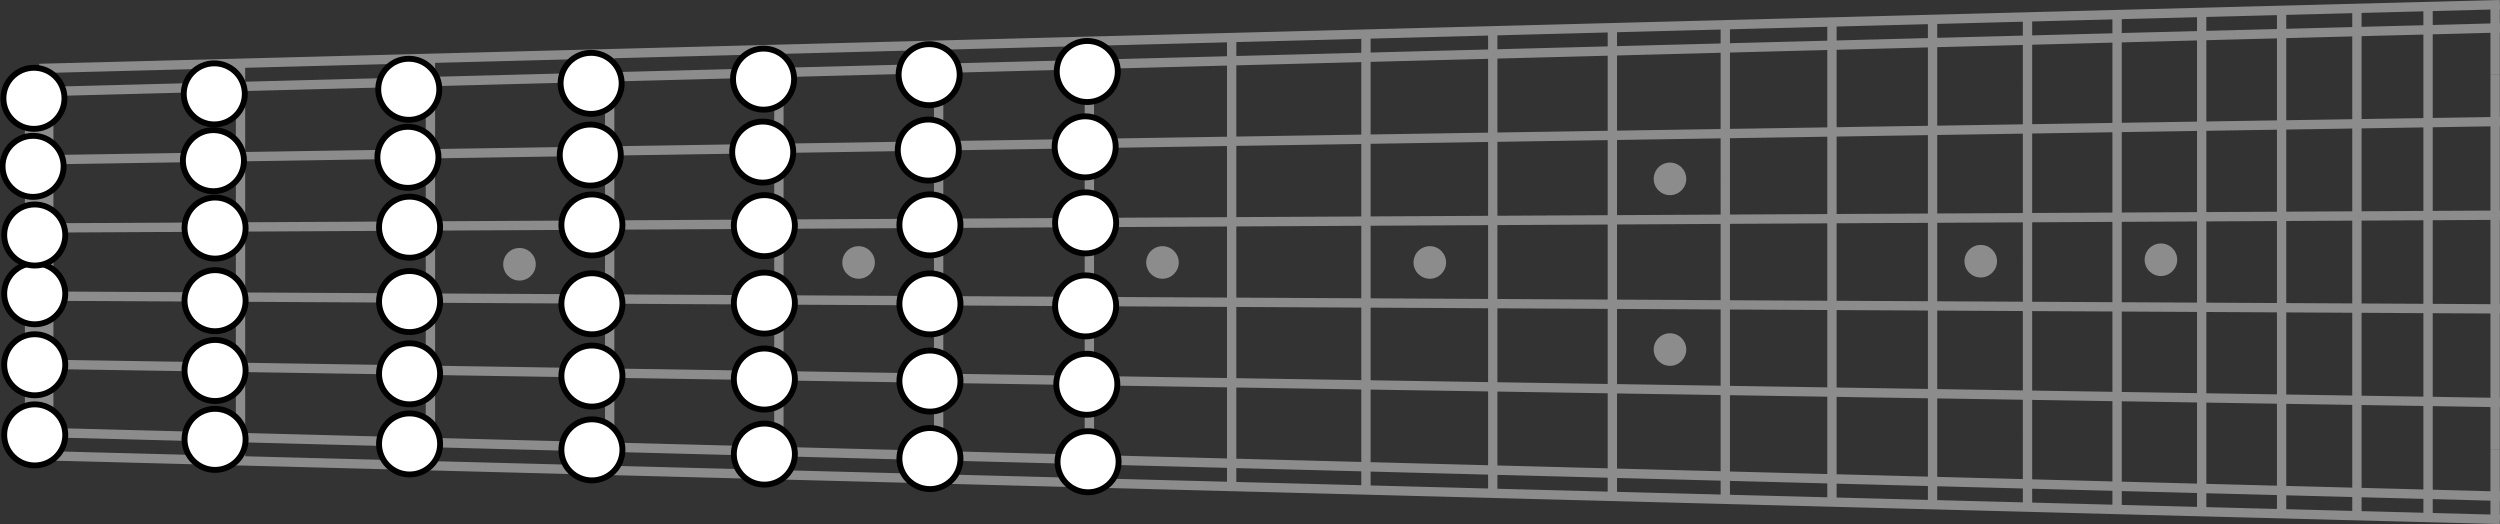 <svg id="svg10264" version="1.1" viewBox="0 0 44.207 9.267" xmlns="http://www.w3.org/2000/svg">
  <rect x="0" y="0" width="44.207" height="9.267" fill="#333333" stroke="none"/>
  <!-- <defs id="defs9944">
    <style id="style9942" type="text/css"><![CDATA[
	.string{stroke:rgb(0,0,0);stroke-width:0.2%;}
	.edge{stroke:rgb(0,0,0);stroke-width:0.2%;}
	.fret{stroke:rgb(0,0,0);stroke-linecap:round;stroke-width:0.2%;}
	.nut{stroke:rgb(0,0,0);stroke-linecap:round;stroke-width:1%;}

]]></style>
  </defs> -->
  <g id="underlay" transform="translate(.443)">
    <g id="frets">
      <path id="path9950" class="fret" d="m3.81 1.118v2.274m0-9.92e-5v4.757" style="stroke-width:.165;stroke:#8c8c8c"/>
      <path id="path9982" class="fret" d="m39.902 0.183v8.902" style="stroke-width:.165;stroke:#8c8c8c"/>
      <path id="path9952" class="fret" d="m7.168 1.031v2.326m0 9.92e-5v3.83m0 9.93e-5v1.049" style="fill-opacity:0;stroke-width:.165;stroke:#8c8c8c"/>
      <path id="path10036" class="fret" d="m43.678 1.323v1.655m0-9.93e-5v1.655m0 3.31v1.238m0-9.098v1.238m0 3.31v1.655m0-9.93e-5v1.655" style="fill-opacity:0;stroke-width:.165;stroke:#8c8c8c"/>
      <path id="path9986" class="fret" d="m42.492 0.116v1.232m0-3.96e-5v7.804" style="fill-opacity:0;stroke-width:.165;stroke:#8c8c8c"/>
      <path id="path9984" class="fret" d="m41.234 0.148v8.971" style="fill-opacity:0;stroke-width:.165;stroke:#8c8c8c"/>
      <path id="path9980" class="fret" d="m38.489 0.219v1.211m0 1.97e-5v1.601m0 9.93e-5v4.804m0 9.93e-5v1.211" style="fill-opacity:0;stroke-width:.165;stroke:#8c8c8c"/>
      <path id="path9978" class="fret" d="m36.993 0.258v1.204m0 4.96e-5v7.547" style="fill-opacity:0;stroke-width:.165;stroke:#8c8c8c"/>
      <path id="path9976" class="fret" d="m35.409 0.299v1.196m0 4.96e-5v3.139m0 9.92e-5v3.139m0 9.92e-5v1.196" style="fill-opacity:0;stroke-width:.165;stroke:#8c8c8c"/>
      <path id="path9974" class="fret" d="m33.73 0.343v8.582" style="fill-opacity:0;stroke-width:.165;stroke:#8c8c8c"/>
      <path id="path9972" class="fret" d="m31.951 0.389v1.178m0 2.97e-5v7.312" style="fill-opacity:0;stroke-width:.165;stroke:#8c8c8c"/>
      <path id="path9970" class="fret" d="m30.065 0.438v1.168m0 1e-5v1.514m0 9.92e-5v5.71" style="fill-opacity:0;stroke-width:.165;stroke:#8c8c8c"/>
      <path id="path9968" class="fret" d="m28.068 0.489v1.157m0 4.96e-5v1.493m0-9.92e-5v4.48m0-9.93e-5v1.157" style="fill-opacity:0;stroke-width:.165;stroke:#8c8c8c"/>
      <path id="path9966" class="fret" d="m25.953 0.544v2.618m0-9.93e-5v4.414m0-9.93e-5v1.147" style="fill-opacity:0;stroke-width:.165;stroke:#8c8c8c"/>
      <path id="path9964" class="fret" d="m23.711 0.602v1.135m0 5.95e-5v2.896m0 9.92e-5v2.896m0 9.92e-5v1.135" style="fill-opacity:0;stroke-width:.165;stroke:#8c8c8c"/>
      <path id="path9962" class="fret" d="m21.336 0.664v1.123m0 3.97e-5v2.847m0 9.92e-5v2.847m0 9.92e-5v1.123" style="fill-opacity:0;stroke-width:.165;stroke:#8c8c8c"/>
      <path id="path9960" class="fret" d="m18.82 0.729v1.109m0 2.98e-5v1.397m0-9.93e-5v2.795m0-9.93e-5v2.507" style="fill-opacity:0;stroke-width:.165;stroke:#8c8c8c"/>
      <path id="path9958" class="fret" d="m16.155 0.798v1.096m0 1e-5v6.575" style="fill-opacity:0;stroke-width:.165;stroke:#8c8c8c"/>
      <path id="path9956" class="fret" d="m13.33 0.871v1.081m0 4.96e-5v6.443" style="fill-opacity:0;stroke-width:.165;stroke:#8c8c8c"/>
      <path id="path9954" class="fret" d="m10.338 0.949v2.375m0-9.93e-5v4.994" style="fill-opacity:0;stroke-width:.165;stroke:#8c8c8c"/>
    </g>
    <g id="edges">
      <path id="top" class="edge" d="m0.252 1.21 43.51-1.128" style="fill:none;stroke-width:.165;stroke:#8c8c8c"/>
      <path id="bottom" class="edge" d="m0.252 8.057 43.51 1.128" style="fill:none;stroke-width:.165;stroke:#8c8c8c"/>
    </g>
    <g id="strings">
      <path id="path10432" class="string" d="m0.252 1.621 43.51-1.128" style="fill:none;stroke-width:.165;stroke:#8c8c8c"/>
      <path id="path10435" class="string" d="m0.252 2.826 43.51-0.677" style="fill:none;stroke-width:.165;stroke:#8c8c8c"/>
      <path id="path10438" class="string" d="m0.252 4.031 43.51-0.226" style="fill:none;stroke-width:.165;stroke:#8c8c8c"/>
      <path id="path10450" class="string" d="m0.252 5.236 43.51 0.226" style="fill:none;stroke-width:.165;stroke:#8c8c8c"/>
      <path id="path10447" class="string" d="m0.252 6.441 43.51 0.677" style="fill:none;stroke-width:.165;stroke:#8c8c8c"/>
      <path id="path10444" class="string" d="m0.252 7.646 43.51 1.128" style="fill:none;stroke-width:.166;stroke:#8c8c8c"/>
    </g>
    <g id="inlays">
      <circle id="circle19005" cx="8.743" cy="4.673" r=".288" style="fill:#8c8c8c"/>
      <ellipse id="circle19007" cx="14.739" cy="4.641" rx=".288" ry=".288" style="fill:#8c8c8c"/>
      <ellipse id="circle19009" cx="20.113" cy="4.641" rx=".288" ry=".288" style="fill:#8c8c8c"/>
      <ellipse id="circle19011" cx="24.84" cy="4.641" rx=".288" ry=".288" style="fill:#8c8c8c"/>
      <ellipse id="circle19013" cx="29.087" cy="3.163" rx=".288" ry=".288" style="fill:#8c8c8c"/>
      <ellipse id="circle19015" cx="29.087" cy="6.181" rx=".288" ry=".288" style="fill:#8c8c8c"/>
      <ellipse id="circle19017" cx="34.582" cy="4.619" rx=".288" ry=".288" style="fill:#8c8c8c"/>
      <ellipse id="circle19019" cx="37.768" cy="4.593" rx=".288" ry=".288" style="fill:#8c8c8c"/>
    </g>
    <path id="path10200" class="nut" transform="matrix(2.536 0 0 4.129 28.995 -46.941)" d="m-11.335 13.041v0.231m0-0.506v0.275m0-0.55v0.275m0-0.55v0.275m0-0.55v0.275m0-0.506v0.231" style="stroke-width:.199;stroke:#8c8c8c"/>
  </g>
  <g id="overlay" transform="translate(.443)">
    <g id="notes" transform="translate(-6.732 2.376)" style="stroke-width:.104">
      <g id="g22619" transform="translate(1.295 .084)" style="stroke-width:.104">
        <g id="g19025" transform="matrix(.006 0 0 .006 -2.303 1.409)" style="stroke-width:17.35">
          <circle id="circle19021" cx="1850" cy="650" r="90" fill="#fff" stroke="#000" stroke-width="15" style="stroke-width:17.35"/>
        </g>
        <g id="g22558" transform="matrix(.006 0 0 .006 -2.346 1.409)" style="stroke-width:17.35">
          <circle id="circle22556" cx="2430.4" cy="663.51" r="90" fill="#fff" stroke="#000" stroke-width="15" style="stroke-width:17.35"/>
        </g>
        <g id="g22587" transform="matrix(.006 0 0 .006 -2.346 1.409)" style="stroke-width:17.35">
          <circle id="circle22585" cx="1325.7" cy="636.89" r="90" fill="#fff" stroke="#000" stroke-width="15" style="stroke-width:17.35"/>
        </g>
        <g id="g22591" transform="matrix(.006 0 0 .006 -2.346 1.496)" style="stroke-width:17.35">
          <circle id="circle22589" cx="2967.8" cy="666.45" r="90" fill="#fff" stroke="#000" stroke-width="15" style="stroke-width:17.35"/>
        </g>
        <g id="g22595" transform="matrix(.006 0 0 .006 -2.325 1.453)" style="stroke-width:17.35">
          <circle id="circle22593" cx="3472.5" cy="686.12" r="90" fill="#fff" stroke="#000" stroke-width="15" style="stroke-width:17.35"/>
        </g>
        <g id="g22599" transform="matrix(.006 0 0 .006 -2.346 1.453)" style="stroke-width:17.35">
          <circle id="circle22597" cx="3964" cy="699.23" r="90" fill="#fff" stroke="#000" stroke-width="15" style="stroke-width:17.35"/>
        </g>
        <g id="g22603" transform="matrix(.006 0 0 .006 -2.346 1.409)" style="stroke-width:17.35">
          <circle id="circle22601" cx="4430" cy="715.96" r="90" fill="#fff" stroke="#000" stroke-width="15" style="stroke-width:17.35"/>
        </g>
      </g>
      <g id="g22649" transform="translate(1.295 .084)" style="stroke-width:.104">
        <g id="g22623" transform="matrix(.006 0 0 .006 -2.303 .191)" style="stroke-width:17.35">
          <circle id="circle22621" cx="1850" cy="650" r="90" fill="#fff" stroke="#000" stroke-width="15" style="stroke-width:17.35"/>
        </g>
        <g id="g22627" transform="matrix(.006 0 0 .006 -2.346 .169)" style="stroke-width:17.35">
          <circle id="circle22625" cx="2430.4" cy="663.51" r="90" fill="#fff" stroke="#000" stroke-width="15" style="stroke-width:17.35"/>
        </g>
        <g id="g22631" transform="matrix(.006 0 0 .006 -2.346 .169)" style="stroke-width:17.35">
          <circle id="circle22629" cx="1325.7" cy="636.89" r="90" fill="#fff" stroke="#000" stroke-width="15" style="stroke-width:17.35"/>
        </g>
        <g id="g22635" transform="matrix(.006 0 0 .006 -2.346 .191)" style="stroke-width:17.35">
          <circle id="circle22633" cx="2967.8" cy="666.45" r="90" fill="#fff" stroke="#000" stroke-width="15" style="stroke-width:17.35"/>
        </g>
        <g id="g22639" transform="matrix(.006 0 0 .006 -2.325 .126)" style="stroke-width:17.35">
          <circle id="circle22637" cx="3472.5" cy="686.12" r="90" fill="#fff" stroke="#000" stroke-width="15" style="stroke-width:17.35"/>
        </g>
        <g id="g22643" transform="matrix(.006 0 0 .006 -2.346 .083)" style="stroke-width:17.35">
          <circle id="circle22641" cx="3964" cy="699.23" r="90" fill="#fff" stroke="#000" stroke-width="15" style="stroke-width:17.35"/>
        </g>
        <g id="g22647" transform="matrix(.006 0 0 .006 -2.325 .061)" style="stroke-width:17.35">
          <circle id="circle22645" cx="4422.8" cy="712.34" r="90" fill="#fff" stroke="#000" stroke-width="15" style="stroke-width:17.35"/>
        </g>
      </g>
      <g id="g22679" transform="translate(1.295 .084)" style="stroke-width:.104">
        <g id="g22653" transform="matrix(.006 0 0 .006 -2.303 -1.043)" style="stroke-width:17.35">
          <circle id="circle22651" cx="1850" cy="650" r="90" fill="#fff" stroke="#000" stroke-width="15" style="stroke-width:17.35"/>
        </g>
        <g id="g22657" transform="matrix(.006 0 0 .006 -2.346 -1.087)" style="stroke-width:17.35">
          <circle id="circle22655" cx="2430.4" cy="659.9" r="90" fill="#fff" stroke="#000" stroke-width="15" style="stroke-width:17.35"/>
        </g>
        <g id="g22661" transform="matrix(.006 0 0 .006 -2.346 -1.087)" style="stroke-width:17.35">
          <circle id="circle22659" cx="1325.7" cy="636.89" r="90" fill="#fff" stroke="#000" stroke-width="15" style="stroke-width:17.35"/>
        </g>
        <g id="g22665" transform="matrix(.006 0 0 .006 -2.346 -1.087)" style="stroke-width:17.35">
          <circle id="circle22663" cx="2967.8" cy="666.45" r="90" fill="#fff" stroke="#000" stroke-width="15" style="stroke-width:17.35"/>
        </g>
        <g id="g22669" transform="matrix(.006 0 0 .006 -2.325 -1.217)" style="stroke-width:17.35">
          <circle id="circle22667" cx="3472.5" cy="686.12" r="90" fill="#fff" stroke="#000" stroke-width="15" style="stroke-width:17.35"/>
        </g>
        <g id="g22673" transform="matrix(.006 0 0 .006 -2.346 -1.282)" style="stroke-width:17.35">
          <circle id="circle22671" cx="3964" cy="699.23" r="90" fill="#fff" stroke="#000" stroke-width="15" style="stroke-width:17.35"/>
        </g>
        <g id="g22677" transform="matrix(.006 0 0 .006 -2.346 -1.325)" style="stroke-width:17.35">
          <circle id="circle22675" cx="4422.8" cy="712.34" r="90" fill="#fff" stroke="#000" stroke-width="15" style="stroke-width:17.35"/>
        </g>
      </g>
      <g id="g22709" transform="matrix(1 0 0 -1 1.295 4.514)" style="stroke-width:.104">
        <g id="g22683" transform="matrix(.006 0 0 .006 -2.303 -1.043)" style="stroke-width:17.35">
          <circle id="circle22681" cx="1850" cy="650" r="90" fill="#fff" stroke="#000" stroke-width="15" style="stroke-width:17.35"/>
        </g>
        <g id="g22687" transform="matrix(.006 0 0 .006 -2.346 -1.087)" style="stroke-width:17.35">
          <circle id="circle22685" cx="2430.4" cy="659.9" r="90" fill="#fff" stroke="#000" stroke-width="15" style="stroke-width:17.35"/>
        </g>
        <g id="g22691" transform="matrix(.006 0 0 .006 -2.346 -1.087)" style="stroke-width:17.35">
          <circle id="circle22689" cx="1325.7" cy="636.89" r="90" fill="#fff" stroke="#000" stroke-width="15" style="stroke-width:17.35"/>
        </g>
        <g id="g22695" transform="matrix(.006 0 0 .006 -2.346 -1.087)" style="stroke-width:17.35">
          <circle id="circle22693" cx="2967.8" cy="666.45" r="90" fill="#fff" stroke="#000" stroke-width="15" style="stroke-width:17.35"/>
        </g>
        <g id="g22699" transform="matrix(.006 0 0 .006 -2.325 -1.217)" style="stroke-width:17.35">
          <circle id="circle22697" cx="3472.5" cy="686.12" r="90" fill="#fff" stroke="#000" stroke-width="15" style="stroke-width:17.35"/>
        </g>
        <g id="g22703" transform="matrix(.006 0 0 .006 -2.346 -1.282)" style="stroke-width:17.35">
          <circle id="circle22701" cx="3964" cy="699.23" r="90" fill="#fff" stroke="#000" stroke-width="15" style="stroke-width:17.35"/>
        </g>
        <g id="g22707" transform="matrix(.006 0 0 .006 -2.346 -1.325)" style="stroke-width:17.35">
          <circle id="circle22705" cx="4422.8" cy="712.34" r="90" fill="#fff" stroke="#000" stroke-width="15" style="stroke-width:17.35"/>
        </g>
      </g>
      <g id="g22739" transform="matrix(1 0 0 -1 1.266 4.556)" style="stroke-width:.104">
        <g id="g22713" transform="matrix(.006 0 0 .006 -2.303 .191)" style="stroke-width:17.35">
          <circle id="circle22711" cx="1850" cy="650" r="90" fill="#fff" stroke="#000" stroke-width="15" style="stroke-width:17.35"/>
        </g>
        <g id="g22717" transform="matrix(.006 0 0 .006 -2.346 .169)" style="stroke-width:17.35">
          <circle id="circle22715" cx="2430.4" cy="663.51" r="90" fill="#fff" stroke="#000" stroke-width="15" style="stroke-width:17.35"/>
        </g>
        <g id="g22721" transform="matrix(.006 0 0 .006 -2.346 .169)" style="stroke-width:17.35">
          <circle id="circle22719" cx="1325.7" cy="636.89" r="90" fill="#fff" stroke="#000" stroke-width="15" style="stroke-width:17.35"/>
        </g>
        <g id="g22725" transform="matrix(.006 0 0 .006 -2.346 .191)" style="stroke-width:17.35">
          <circle id="circle22723" cx="2967.8" cy="666.45" r="90" fill="#fff" stroke="#000" stroke-width="15" style="stroke-width:17.35"/>
        </g>
        <g id="g22729" transform="matrix(.006 0 0 .006 -2.325 .126)" style="stroke-width:17.35">
          <circle id="circle22727" cx="3472.5" cy="686.12" r="90" fill="#fff" stroke="#000" stroke-width="15" style="stroke-width:17.35"/>
        </g>
        <g id="g22733" transform="matrix(.006 0 0 .006 -2.346 .083)" style="stroke-width:17.35">
          <circle id="circle22731" cx="3964" cy="699.23" r="90" fill="#fff" stroke="#000" stroke-width="15" style="stroke-width:17.35"/>
        </g>
        <g id="g22737" transform="matrix(.006 0 0 .006 -2.325 .061)" style="stroke-width:17.35">
          <circle id="circle22735" cx="4422.8" cy="712.34" r="90" fill="#fff" stroke="#000" stroke-width="15" style="stroke-width:17.35"/>
        </g>
      </g>
      <g id="g22769" transform="matrix(1 0 0 -1 1.281 4.593)" style="stroke-width:.104">
        <g id="g22743" transform="matrix(.006 0 0 .006 -2.303 1.409)" style="stroke-width:17.35">
          <circle id="circle22741" cx="1850" cy="650" r="90" fill="#fff" stroke="#000" stroke-width="15" style="stroke-width:17.35"/>
        </g>
        <g id="g22747" transform="matrix(.006 0 0 .006 -2.346 1.409)" style="stroke-width:17.35">
          <circle id="circle22745" cx="2430.4" cy="663.51" r="90" fill="#fff" stroke="#000" stroke-width="15" style="stroke-width:17.35"/>
        </g>
        <g id="g22751" transform="matrix(.006 0 0 .006 -2.346 1.409)" style="stroke-width:17.35">
          <circle id="circle22749" cx="1325.7" cy="636.89" r="90" fill="#fff" stroke="#000" stroke-width="15" style="stroke-width:17.35"/>
        </g>
        <g id="g22755" transform="matrix(.006 0 0 .006 -2.346 1.496)" style="stroke-width:17.35">
          <circle id="circle22753" cx="2967.8" cy="666.45" r="90" fill="#fff" stroke="#000" stroke-width="15" style="stroke-width:17.35"/>
        </g>
        <g id="g22759" transform="matrix(.006 0 0 .006 -2.325 1.453)" style="stroke-width:17.35">
          <circle id="circle22757" cx="3472.5" cy="686.12" r="90" fill="#fff" stroke="#000" stroke-width="15" style="stroke-width:17.35"/>
        </g>
        <g id="g22763" transform="matrix(.006 0 0 .006 -2.346 1.453)" style="stroke-width:17.35">
          <circle id="circle22761" cx="3964" cy="699.23" r="90" fill="#fff" stroke="#000" stroke-width="15" style="stroke-width:17.35"/>
        </g>
        <g id="g22767" transform="matrix(.006 0 0 .006 -2.346 1.409)" style="stroke-width:17.35">
          <circle id="circle22765" cx="4430" cy="715.96" r="90" fill="#fff" stroke="#000" stroke-width="15" style="stroke-width:17.35"/>
        </g>
      </g>
    </g>
  </g>
</svg>
